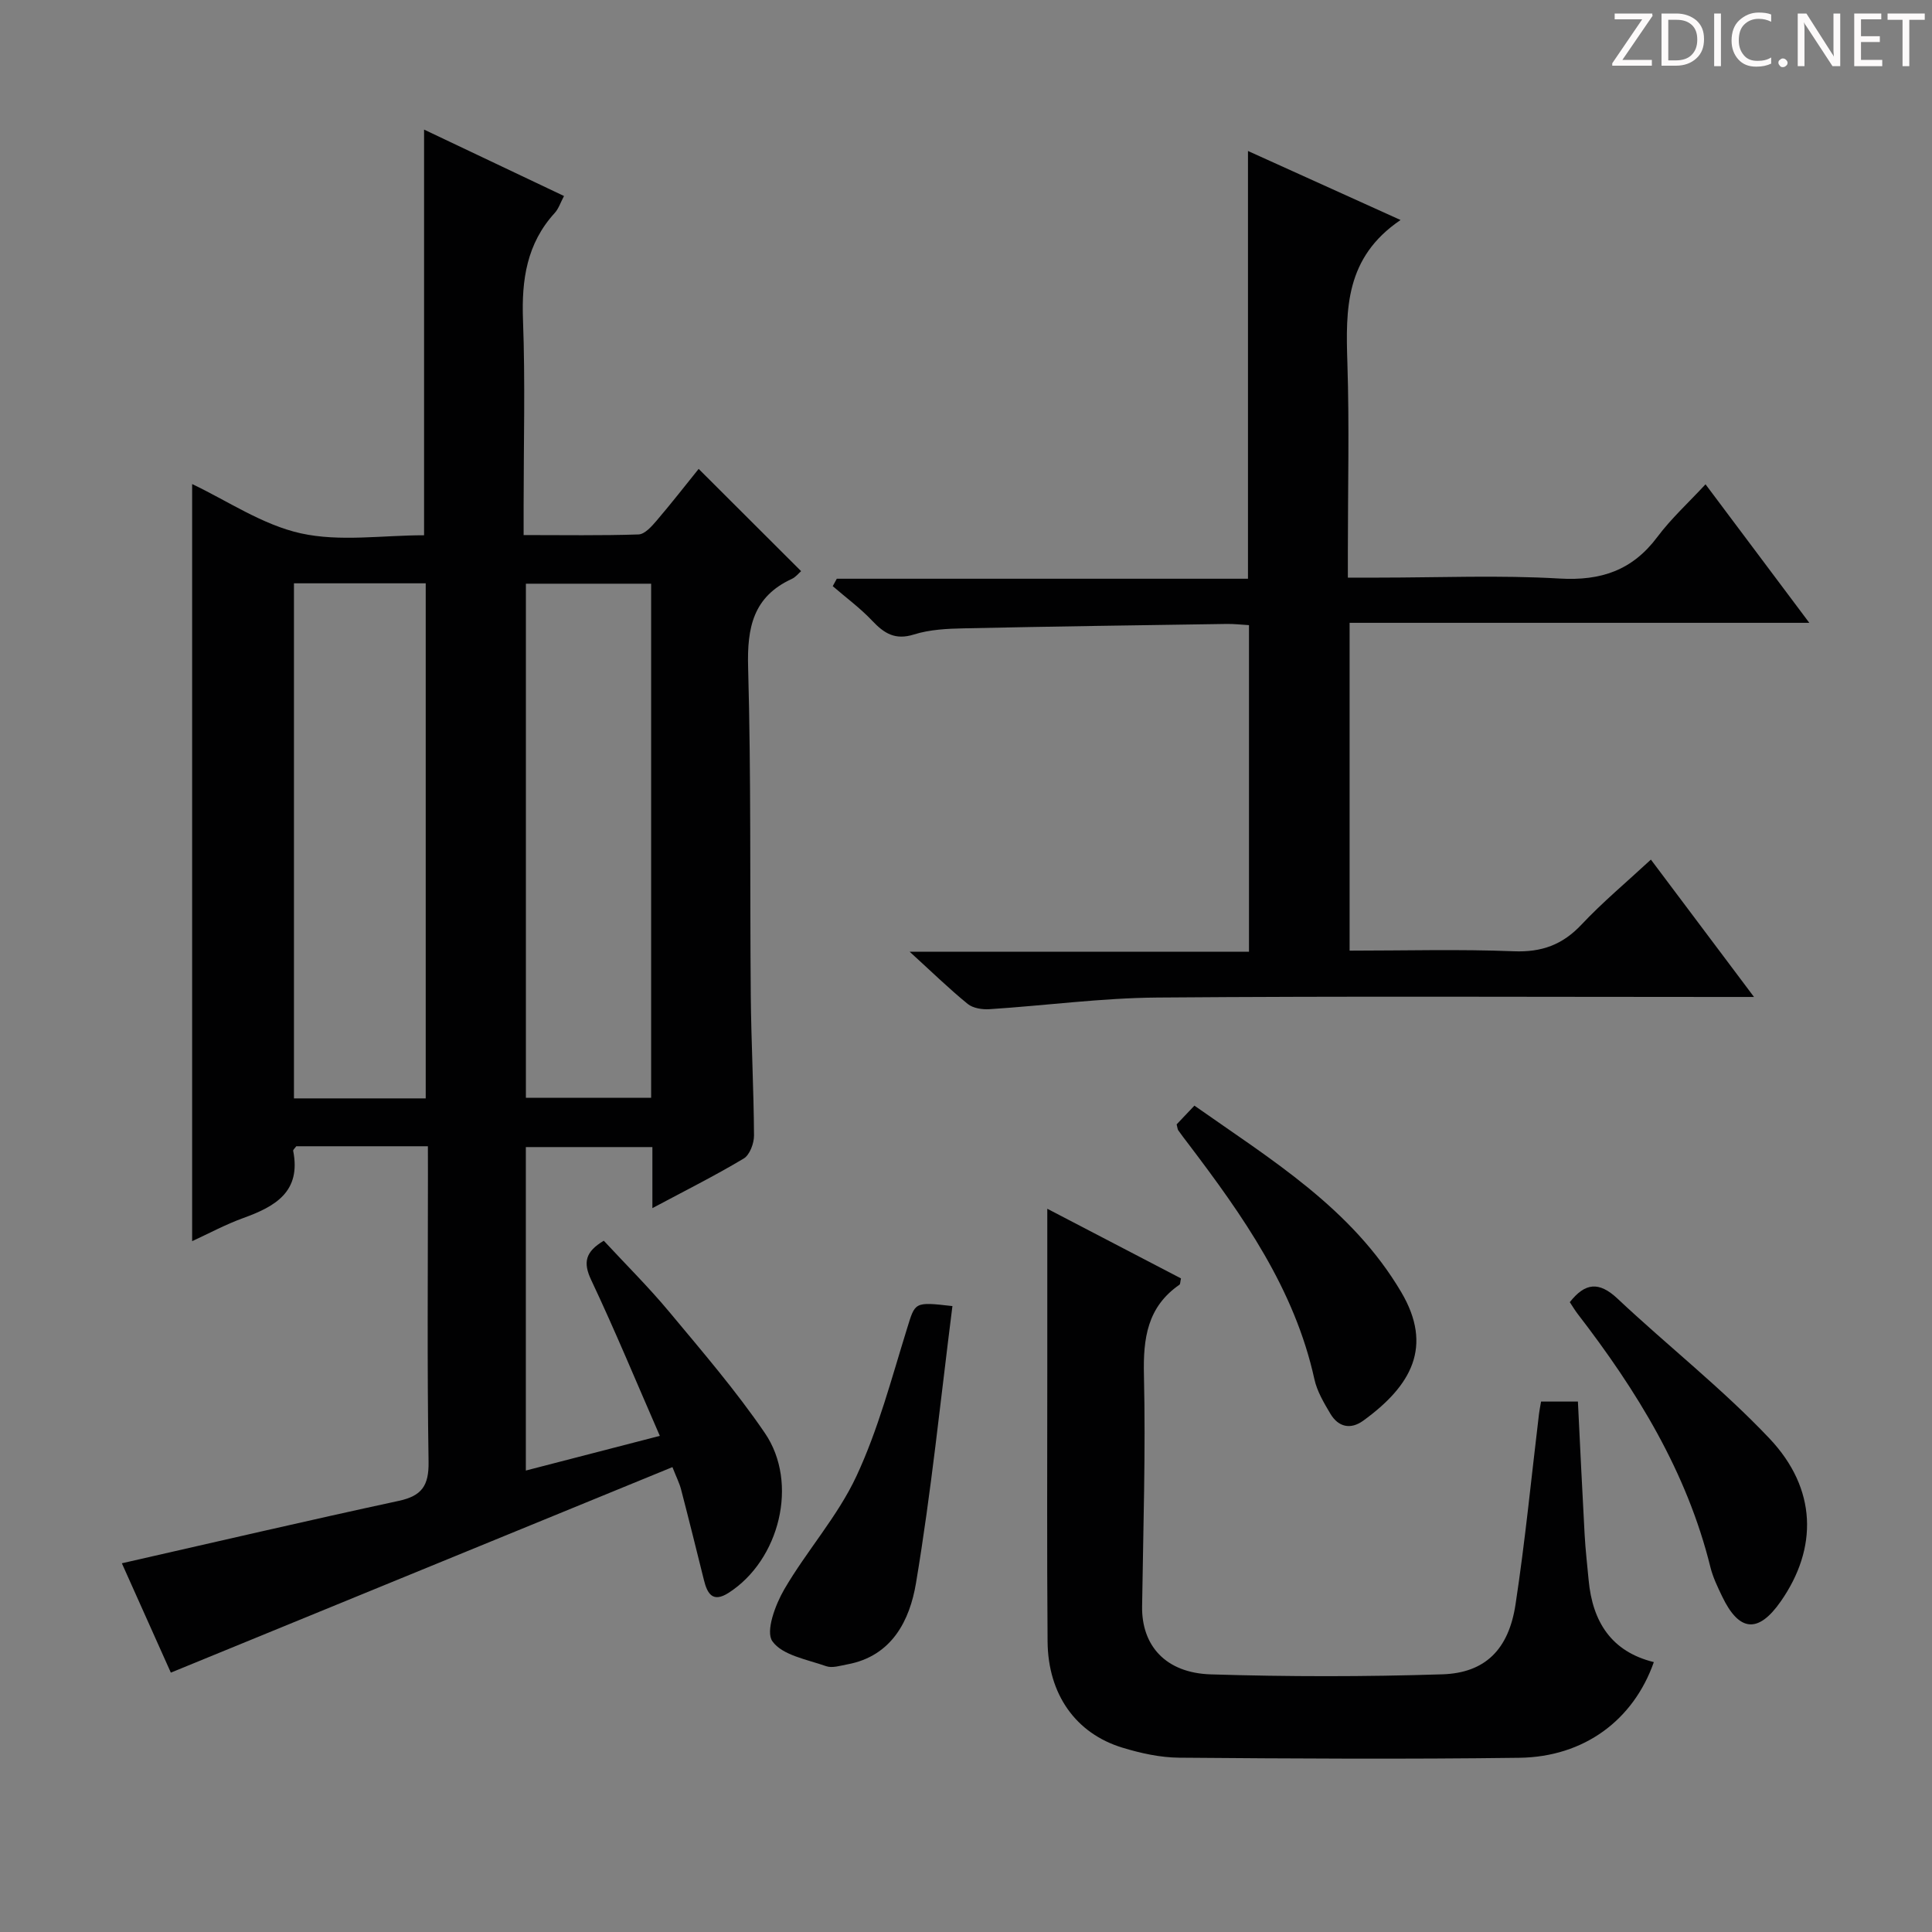 <svg enable-background="new 0 0 400 400" viewBox="0 0 400 400" xmlns="http://www.w3.org/2000/svg"><rect x="0" y="0" width="400" height="400" fill="#808080" stroke="none"/><g fill="#fcfafa"><path d="m342.2 3.2-6.3 9.2h6.1v1.2h-8.2v-.5l6.2-9.1h-5.7v-1.2h7.8v.4z"/><path d="m344 13.7v-10.9h3.1c1.6 0 3 .5 4.1 1.4 1.1 1 1.6 2.2 1.6 3.9s-.5 3-1.6 4-2.5 1.5-4.2 1.5h-3zm1.4-9.6v8.4h1.6c1.4 0 2.5-.4 3.2-1.1.8-.8 1.2-1.8 1.2-3.2s-.4-2.4-1.2-3.1-1.8-1-3.1-1z"/><path d="m356.3 2.8v10.9h-1.4v-10.9z"/><path d="m366.6 13.2c-.8.4-1.8.6-3 .6-1.6 0-2.8-.5-3.7-1.5s-1.4-2.3-1.4-3.9c0-1.7.5-3.2 1.6-4.2s2.4-1.6 4-1.6c1 0 1.9.1 2.6.4v1.5c-.8-.4-1.6-.6-2.6-.6-1.2 0-2.2.4-3 1.2s-1.1 1.9-1.1 3.3c0 1.3.4 2.3 1.1 3.1s1.6 1.1 2.8 1.1c1.1 0 2-.2 2.8-.7v1.3z"/><path d="m368.2 13c0-.3.1-.5.3-.6.2-.2.4-.3.6-.3.3 0 .5.1.7.3s.3.4.3.6-.1.5-.3.6c-.2.2-.4.3-.7.3s-.5-.1-.6-.3c-.2-.2-.3-.4-.3-.6z"/><path d="m381.1 13.7h-1.7l-5.5-8.4c-.2-.2-.3-.5-.4-.7 0 .2.1.8.1 1.5v7.6h-1.4v-10.9h1.8l5.3 8.3c.3.4.4.6.4.8 0-.3-.1-.8-.1-1.6v-7.5h1.4v10.9z"/><path d="m389.7 13.7h-5.8v-10.9h5.6v1.2h-4.2v3.5h3.9v1.2h-3.9v3.7h4.4z"/><path d="m398.4 4.1h-3.1v9.6h-1.4v-9.6h-3.1v-1.3h7.7v1.3z"/></g><path d="m88.59 237.32c-9.72 0-18.53 0-27.25 0-.29.42-.69.73-.64.95 1.68 8.46-3.71 11.52-10.33 13.91-3.7 1.34-7.19 3.23-10.59 4.79 0-52.45 0-104.59 0-156.75 7.27 3.44 14.52 8.43 22.49 10.2 8.09 1.79 16.89.4 25.53.4 0-28.07 0-55.86 0-83.99 9.44 4.48 18.99 9.02 28.97 13.75-.72 1.35-1.11 2.63-1.92 3.51-5.79 6.34-6.88 13.83-6.57 22.14.48 12.81.13 25.66.13 38.49v6.06c8.27 0 16.04.13 23.79-.13 1.29-.04 2.71-1.65 3.73-2.84 3.11-3.64 6.05-7.42 8.72-10.73 7.22 7.21 14.13 14.1 21.21 21.17-.46.39-1.1 1.23-1.95 1.62-7.99 3.68-9.25 10.09-9.02 18.28.63 22.65.35 45.32.55 67.98.09 9.65.61 19.3.67 28.95.01 1.63-.88 4.03-2.13 4.78-5.95 3.56-12.16 6.67-18.91 10.27 0-4.54 0-8.44 0-12.64-8.88 0-17.31 0-26.2 0v66.97c9.15-2.37 18.16-4.7 27.74-7.18-4.85-11.11-9.27-21.81-14.21-32.27-1.73-3.66-1.2-5.86 2.61-8.13 4.44 4.8 9.26 9.57 13.58 14.76 6.81 8.18 13.79 16.29 19.77 25.06 7.07 10.36 3.02 26.33-7.51 33.08-3.28 2.1-4.41.2-5.11-2.65-1.56-6.27-3.11-12.54-4.74-18.79-.33-1.26-.94-2.45-1.78-4.59-34.53 14.15-68.86 28.21-103.85 42.55-3.18-7.09-6.86-15.32-10.14-22.64 19.26-4.37 38.26-8.81 57.32-12.92 4.79-1.03 6.25-3.15 6.18-8.07-.31-19.83-.13-39.66-.13-59.5-.01-1.78-.01-3.57-.01-5.85zm-.45-9.91c0-35.9 0-71.27 0-106.64-9.37 0-18.28 0-27.28 0v106.64zm46.67-106.56c-8.96 0-17.49 0-25.93 0v106.43h25.93c0-35.57 0-70.81 0-106.43z" fill="#010102"/><path d="m289.97 45.55c-11.49 7.78-11.36 18.47-11.01 29.54.42 12.99.1 25.99.1 38.99v5.51h6.33c12.5 0 25.03-.54 37.49.19 8.58.5 15.07-1.68 20.25-8.6 2.87-3.84 6.48-7.13 9.98-10.91 7.32 9.77 14.09 18.81 21.49 28.68-32.19 0-63.51 0-95.18 0v67.87c11.44 0 22.73-.32 33.99.13 5.78.23 10.09-1.34 14.03-5.53 4.32-4.6 9.2-8.67 14.36-13.45 6.92 9.21 13.7 18.25 21.35 28.44-3.24 0-5.14 0-7.04 0-38.83 0-77.66-.19-116.49.12-11.58.09-23.15 1.66-34.73 2.41-1.51.1-3.44-.19-4.54-1.09-3.86-3.14-7.43-6.63-12.01-10.8h70.25c0-22.9 0-45.11 0-67.62-1.65-.1-3.11-.27-4.57-.25-18.14.27-36.29.52-54.43.91-3.47.07-7.09.24-10.36 1.27-3.88 1.22-6.15-.2-8.63-2.82-2.48-2.63-5.44-4.8-8.19-7.18.28-.51.56-1.03.84-1.54h85.13c0-29.74 0-58.77 0-88.56 10.11 4.56 20.12 9.1 31.59 14.29z" fill="#010102"/><path d="m319.06 290.18h7.63c.46 9.34.89 18.44 1.39 27.53.17 3.15.54 6.29.83 9.43.8 8.59 4.67 14.81 13.5 16.98-4.22 12-14.43 19.63-27.83 19.81-23.48.31-46.97.17-70.45-.02-3.92-.03-7.95-.92-11.73-2.07-9.68-2.94-15.42-11.05-15.51-21.99-.15-18.65-.06-37.31-.06-55.96 0-11.12 0-22.23 0-33.63 8.87 4.62 18.31 9.54 27.68 14.42-.17.74-.13 1.18-.32 1.31-6.65 4.6-7.53 11.08-7.35 18.69.37 15.96-.15 31.93-.38 47.9-.12 8.11 4.85 13.79 14.22 14.08 15.97.5 31.98.5 47.95-.01 8.84-.28 13.72-5.13 15.14-14.45 2-13.11 3.28-26.34 4.87-39.52.08-.66.22-1.31.42-2.5z" fill="#010102"/><path d="m197.19 270.41c-2.46 19.37-4.38 38.49-7.55 57.39-1.28 7.61-4.93 15.08-14.21 16.79-1.46.27-3.13.82-4.4.37-3.94-1.39-9.07-2.25-11.12-5.16-1.44-2.05.61-7.55 2.45-10.72 4.66-8.01 11.07-15.13 14.95-23.45 4.52-9.68 7.27-20.22 10.46-30.49 1.73-5.56 1.42-5.65 9.42-4.73z" fill="#010102"/><path d="m325.01 269.6c3.14-4 6.02-4.36 9.87-.74 10.39 9.77 21.7 18.63 31.47 28.96 9.87 10.44 10.01 22.72 2.36 33.7-4.66 6.7-8.63 6.38-12.17-1.02-.93-1.94-1.89-3.92-2.41-6-4.87-19.77-15.27-36.62-27.52-52.51-.59-.78-1.09-1.63-1.6-2.39z" fill="#010102"/><path d="m243.61 232.79c.99-1.05 2.1-2.22 3.68-3.88 15.93 11.21 32.59 21.27 42.82 38.61 6.65 11.27 2.11 19.38-7.87 26.62-2.61 1.89-5.15 1.33-6.8-1.44-1.34-2.26-2.76-4.64-3.31-7.16-4.12-18.71-14.82-33.85-26.09-48.71-.7-.92-1.42-1.84-2.08-2.79-.17-.25-.18-.61-.35-1.25z" fill="#010102"/></svg>
